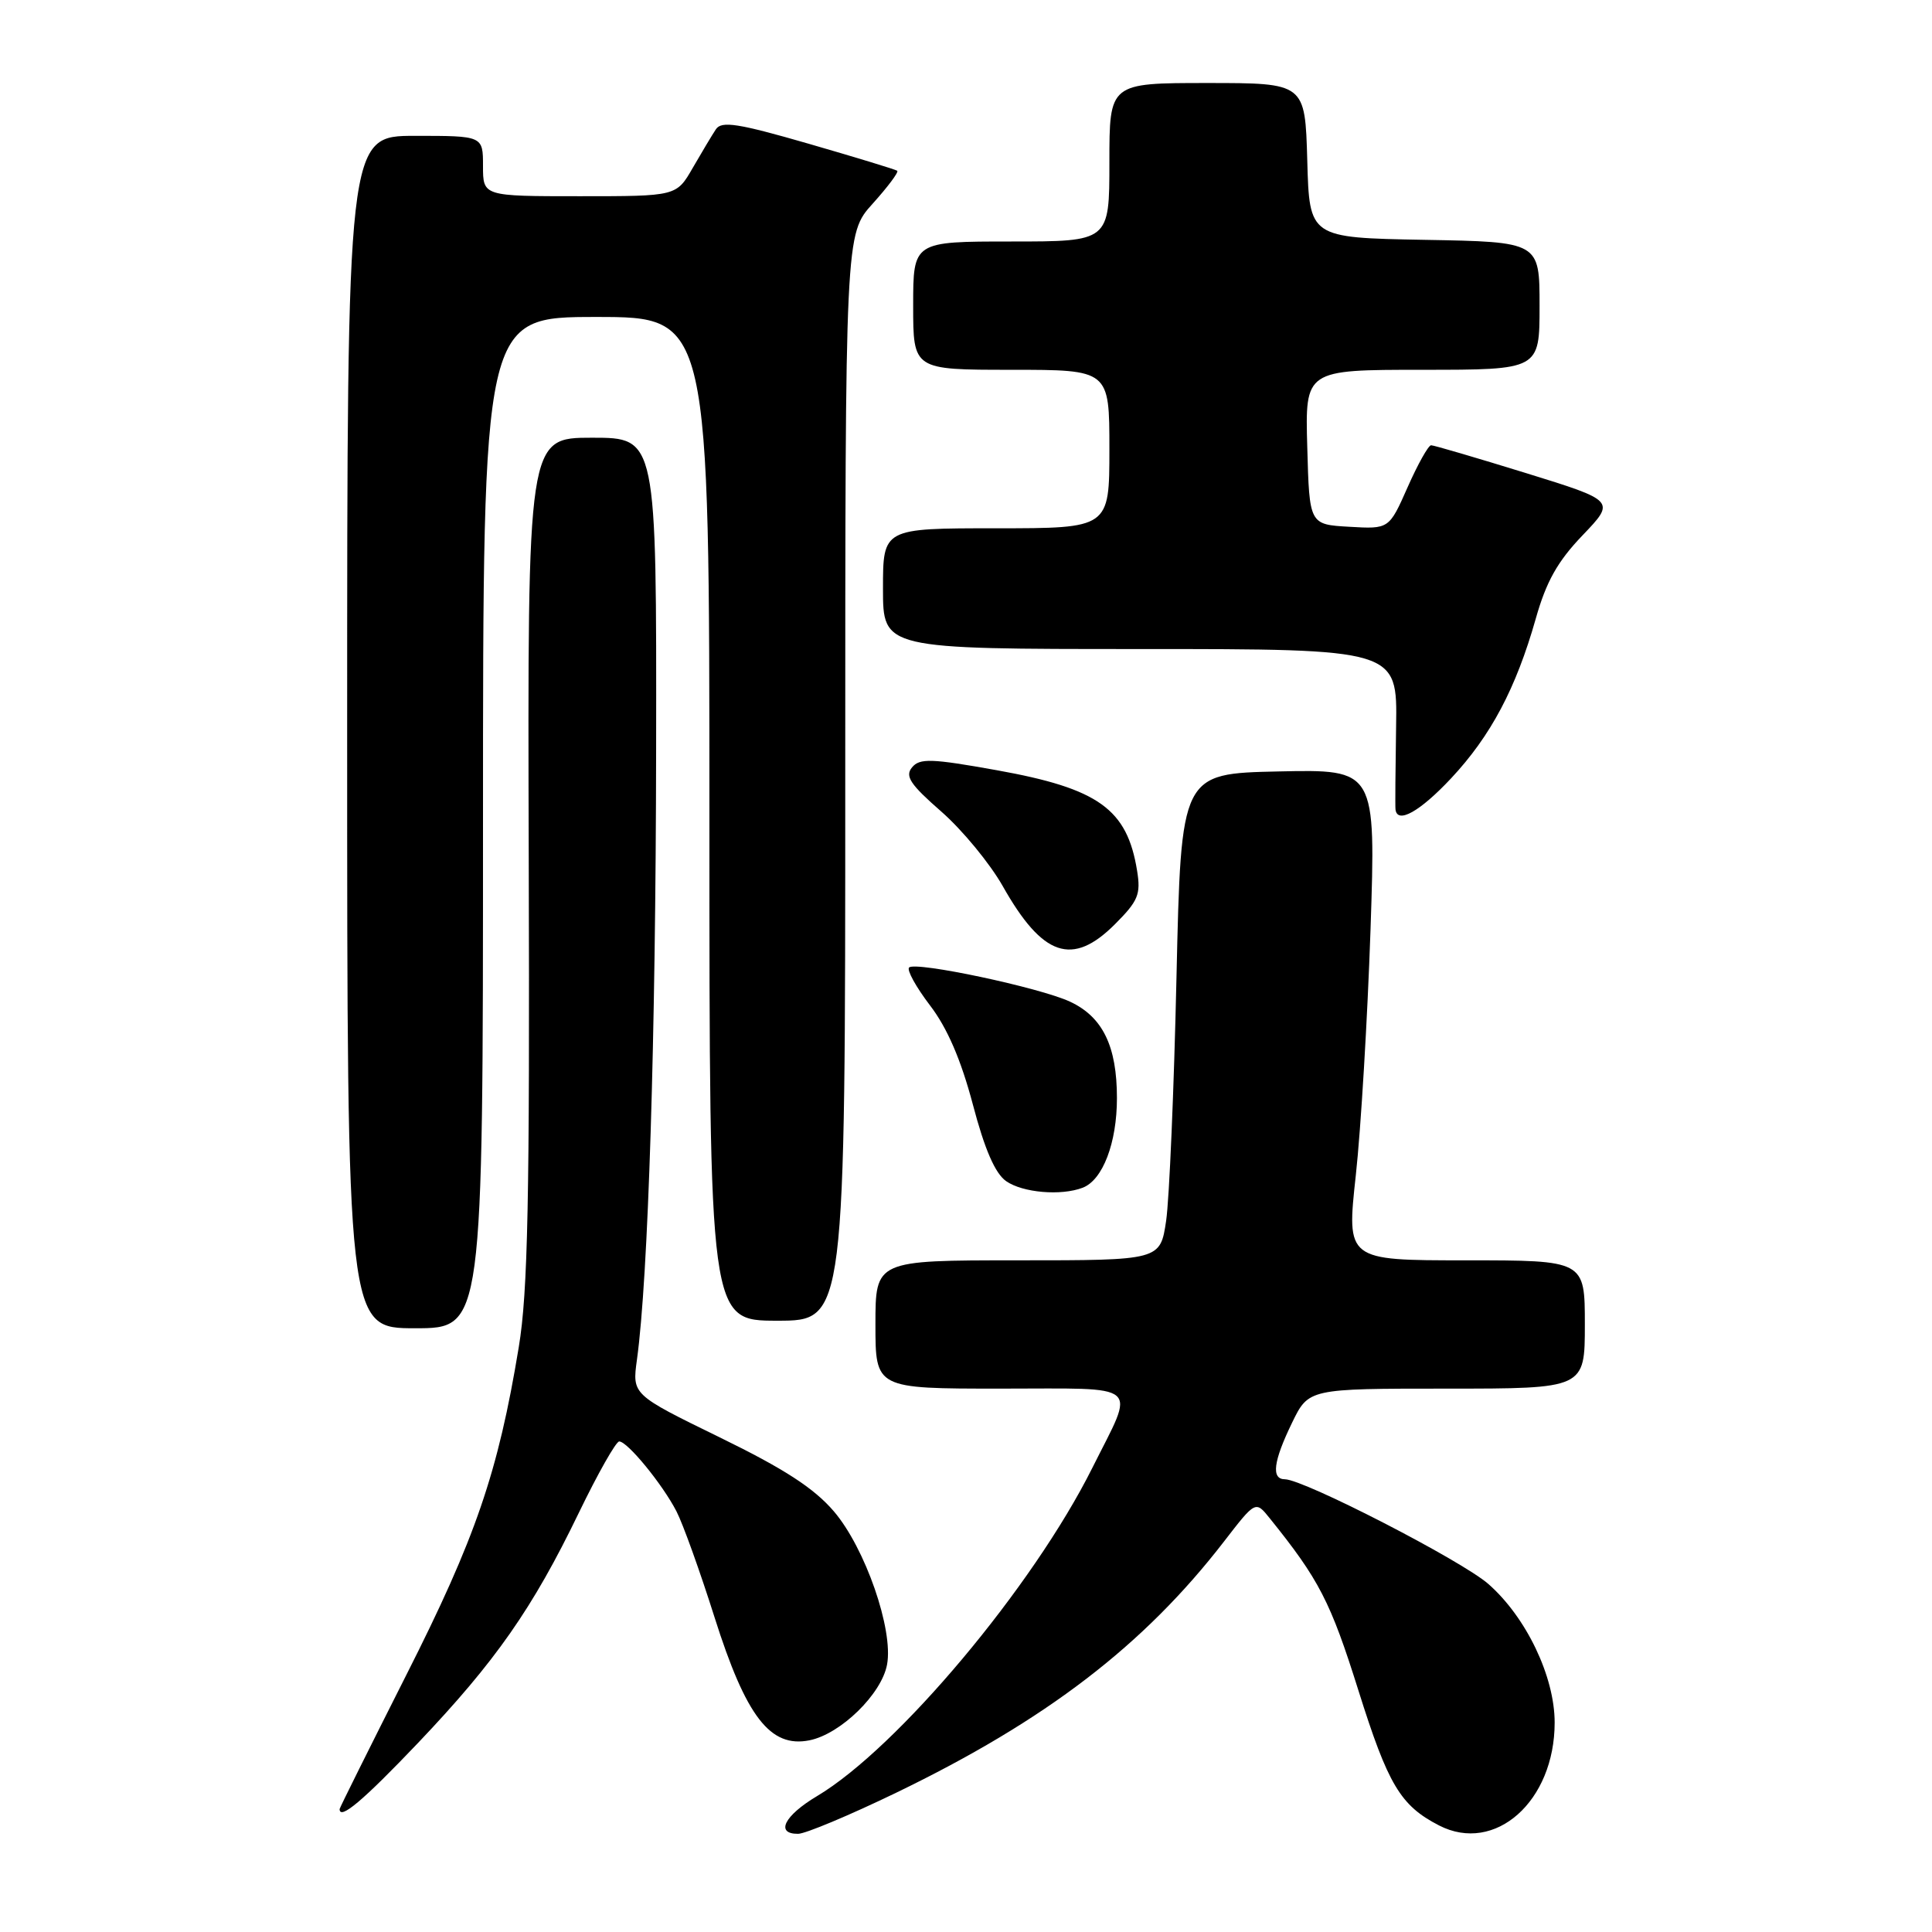 <?xml version="1.0" encoding="UTF-8" standalone="no"?>
<!DOCTYPE svg PUBLIC "-//W3C//DTD SVG 1.1//EN" "http://www.w3.org/Graphics/SVG/1.1/DTD/svg11.dtd" >
<svg xmlns="http://www.w3.org/2000/svg" xmlns:xlink="http://www.w3.org/1999/xlink" version="1.1" viewBox="0 0 256 256">
 <g >
 <path fill="currentColor"
d=" M 118.72 237.56 C 138.62 227.94 151.57 218.01 162.20 204.24 C 166.37 198.84 166.37 198.84 168.24 201.17 C 174.80 209.31 176.30 212.23 179.99 223.97 C 183.93 236.51 185.56 239.24 190.68 241.88 C 198.11 245.70 206.00 238.68 206.00 228.25 C 206.00 222.16 202.24 214.30 197.22 209.89 C 193.69 206.79 172.78 196.03 170.25 196.01 C 168.42 196.00 168.72 193.64 171.20 188.53 C 173.40 184.00 173.40 184.00 191.70 184.00 C 210.00 184.00 210.00 184.00 210.00 175.50 C 210.00 167.00 210.00 167.00 194.21 167.00 C 178.42 167.00 178.42 167.00 179.65 155.75 C 180.33 149.56 181.20 134.92 181.60 123.22 C 182.31 101.94 182.31 101.94 169.41 102.22 C 156.50 102.50 156.50 102.50 155.89 129.50 C 155.56 144.35 154.94 158.86 154.52 161.75 C 153.74 167.00 153.74 167.00 134.87 167.00 C 116.00 167.00 116.00 167.00 116.00 175.50 C 116.00 184.00 116.00 184.00 132.57 184.00 C 151.59 184.00 150.47 183.04 144.74 194.50 C 136.87 210.25 118.93 231.64 108.25 238.00 C 103.91 240.59 102.70 243.01 105.75 242.99 C 106.71 242.99 112.55 240.54 118.72 237.56 Z  M 55.38 230.96 C 65.67 220.14 70.57 213.13 76.69 200.47 C 79.21 195.26 81.62 191.00 82.05 191.00 C 83.14 191.00 87.77 196.65 89.63 200.25 C 90.49 201.91 92.76 208.23 94.68 214.30 C 98.86 227.49 102.06 231.64 107.26 230.60 C 111.39 229.77 116.82 224.47 117.54 220.56 C 118.40 215.93 114.64 205.11 110.49 200.26 C 107.85 197.18 103.92 194.63 95.35 190.45 C 83.76 184.79 83.76 184.79 84.40 180.15 C 85.90 169.26 86.89 137.74 86.94 99.25 C 87.00 58.00 87.00 58.00 78.45 58.00 C 69.90 58.00 69.90 58.00 70.06 113.75 C 70.20 158.94 69.95 171.20 68.74 178.50 C 66.00 195.12 63.02 203.80 53.83 221.96 C 48.98 231.57 45.00 239.56 45.00 239.71 C 45.00 241.22 48.12 238.58 55.38 230.96 Z  M 64.00 109.00 C 64.00 42.00 64.00 42.00 79.00 42.00 C 94.00 42.00 94.00 42.00 94.00 108.50 C 94.00 175.00 94.00 175.00 103.00 175.00 C 112.00 175.00 112.00 175.00 112.00 103.00 C 112.00 31.01 112.00 31.01 115.64 26.98 C 117.64 24.76 119.10 22.81 118.89 22.63 C 118.68 22.46 113.38 20.85 107.13 19.04 C 97.78 16.34 95.61 16.00 94.86 17.13 C 94.36 17.88 92.98 20.19 91.79 22.25 C 89.63 26.00 89.63 26.00 76.82 26.00 C 64.00 26.00 64.00 26.00 64.00 22.00 C 64.00 18.00 64.00 18.00 55.00 18.00 C 46.00 18.00 46.00 18.00 46.00 97.00 C 46.00 176.00 46.00 176.00 55.00 176.00 C 64.00 176.00 64.00 176.00 64.00 109.00 Z  M 143.46 157.38 C 146.12 156.36 148.00 151.45 148.00 145.50 C 148.00 138.63 146.12 134.75 141.79 132.73 C 137.80 130.86 121.30 127.36 120.46 128.20 C 120.13 128.53 121.38 130.79 123.23 133.22 C 125.52 136.21 127.33 140.41 128.90 146.32 C 130.47 152.30 131.86 155.49 133.32 156.51 C 135.51 158.04 140.59 158.48 143.46 157.38 Z  M 147.73 122.47 C 150.82 119.38 151.18 118.51 150.67 115.37 C 149.35 107.19 145.56 104.48 132.09 102.06 C 123.40 100.50 121.87 100.45 120.85 101.68 C 119.88 102.85 120.61 103.94 124.73 107.54 C 127.52 109.98 131.17 114.42 132.86 117.40 C 138.14 126.76 142.09 128.11 147.73 122.47 Z  M 192.28 103.13 C 197.54 97.51 200.88 91.20 203.49 82.00 C 204.88 77.07 206.38 74.39 209.70 70.93 C 214.07 66.36 214.07 66.36 202.18 62.68 C 195.64 60.66 189.99 59.00 189.63 59.00 C 189.27 59.00 187.87 61.50 186.52 64.55 C 184.06 70.11 184.06 70.11 178.78 69.80 C 173.50 69.50 173.50 69.50 173.22 59.25 C 172.93 49.00 172.93 49.00 188.47 49.00 C 204.00 49.00 204.00 49.00 204.00 40.53 C 204.00 32.05 204.00 32.05 188.75 31.78 C 173.50 31.50 173.50 31.50 173.22 21.25 C 172.93 11.00 172.93 11.00 159.97 11.00 C 147.00 11.00 147.00 11.00 147.00 21.50 C 147.00 32.00 147.00 32.00 134.00 32.00 C 121.00 32.00 121.00 32.00 121.00 40.50 C 121.00 49.00 121.00 49.00 134.00 49.00 C 147.00 49.00 147.00 49.00 147.00 59.50 C 147.00 70.00 147.00 70.00 132.00 70.00 C 117.00 70.00 117.00 70.00 117.00 78.00 C 117.00 86.00 117.00 86.00 151.08 86.00 C 185.16 86.00 185.16 86.00 184.99 96.25 C 184.90 101.89 184.86 106.84 184.91 107.25 C 185.14 109.23 188.15 107.54 192.28 103.13 Z "/>
</g>
</svg>